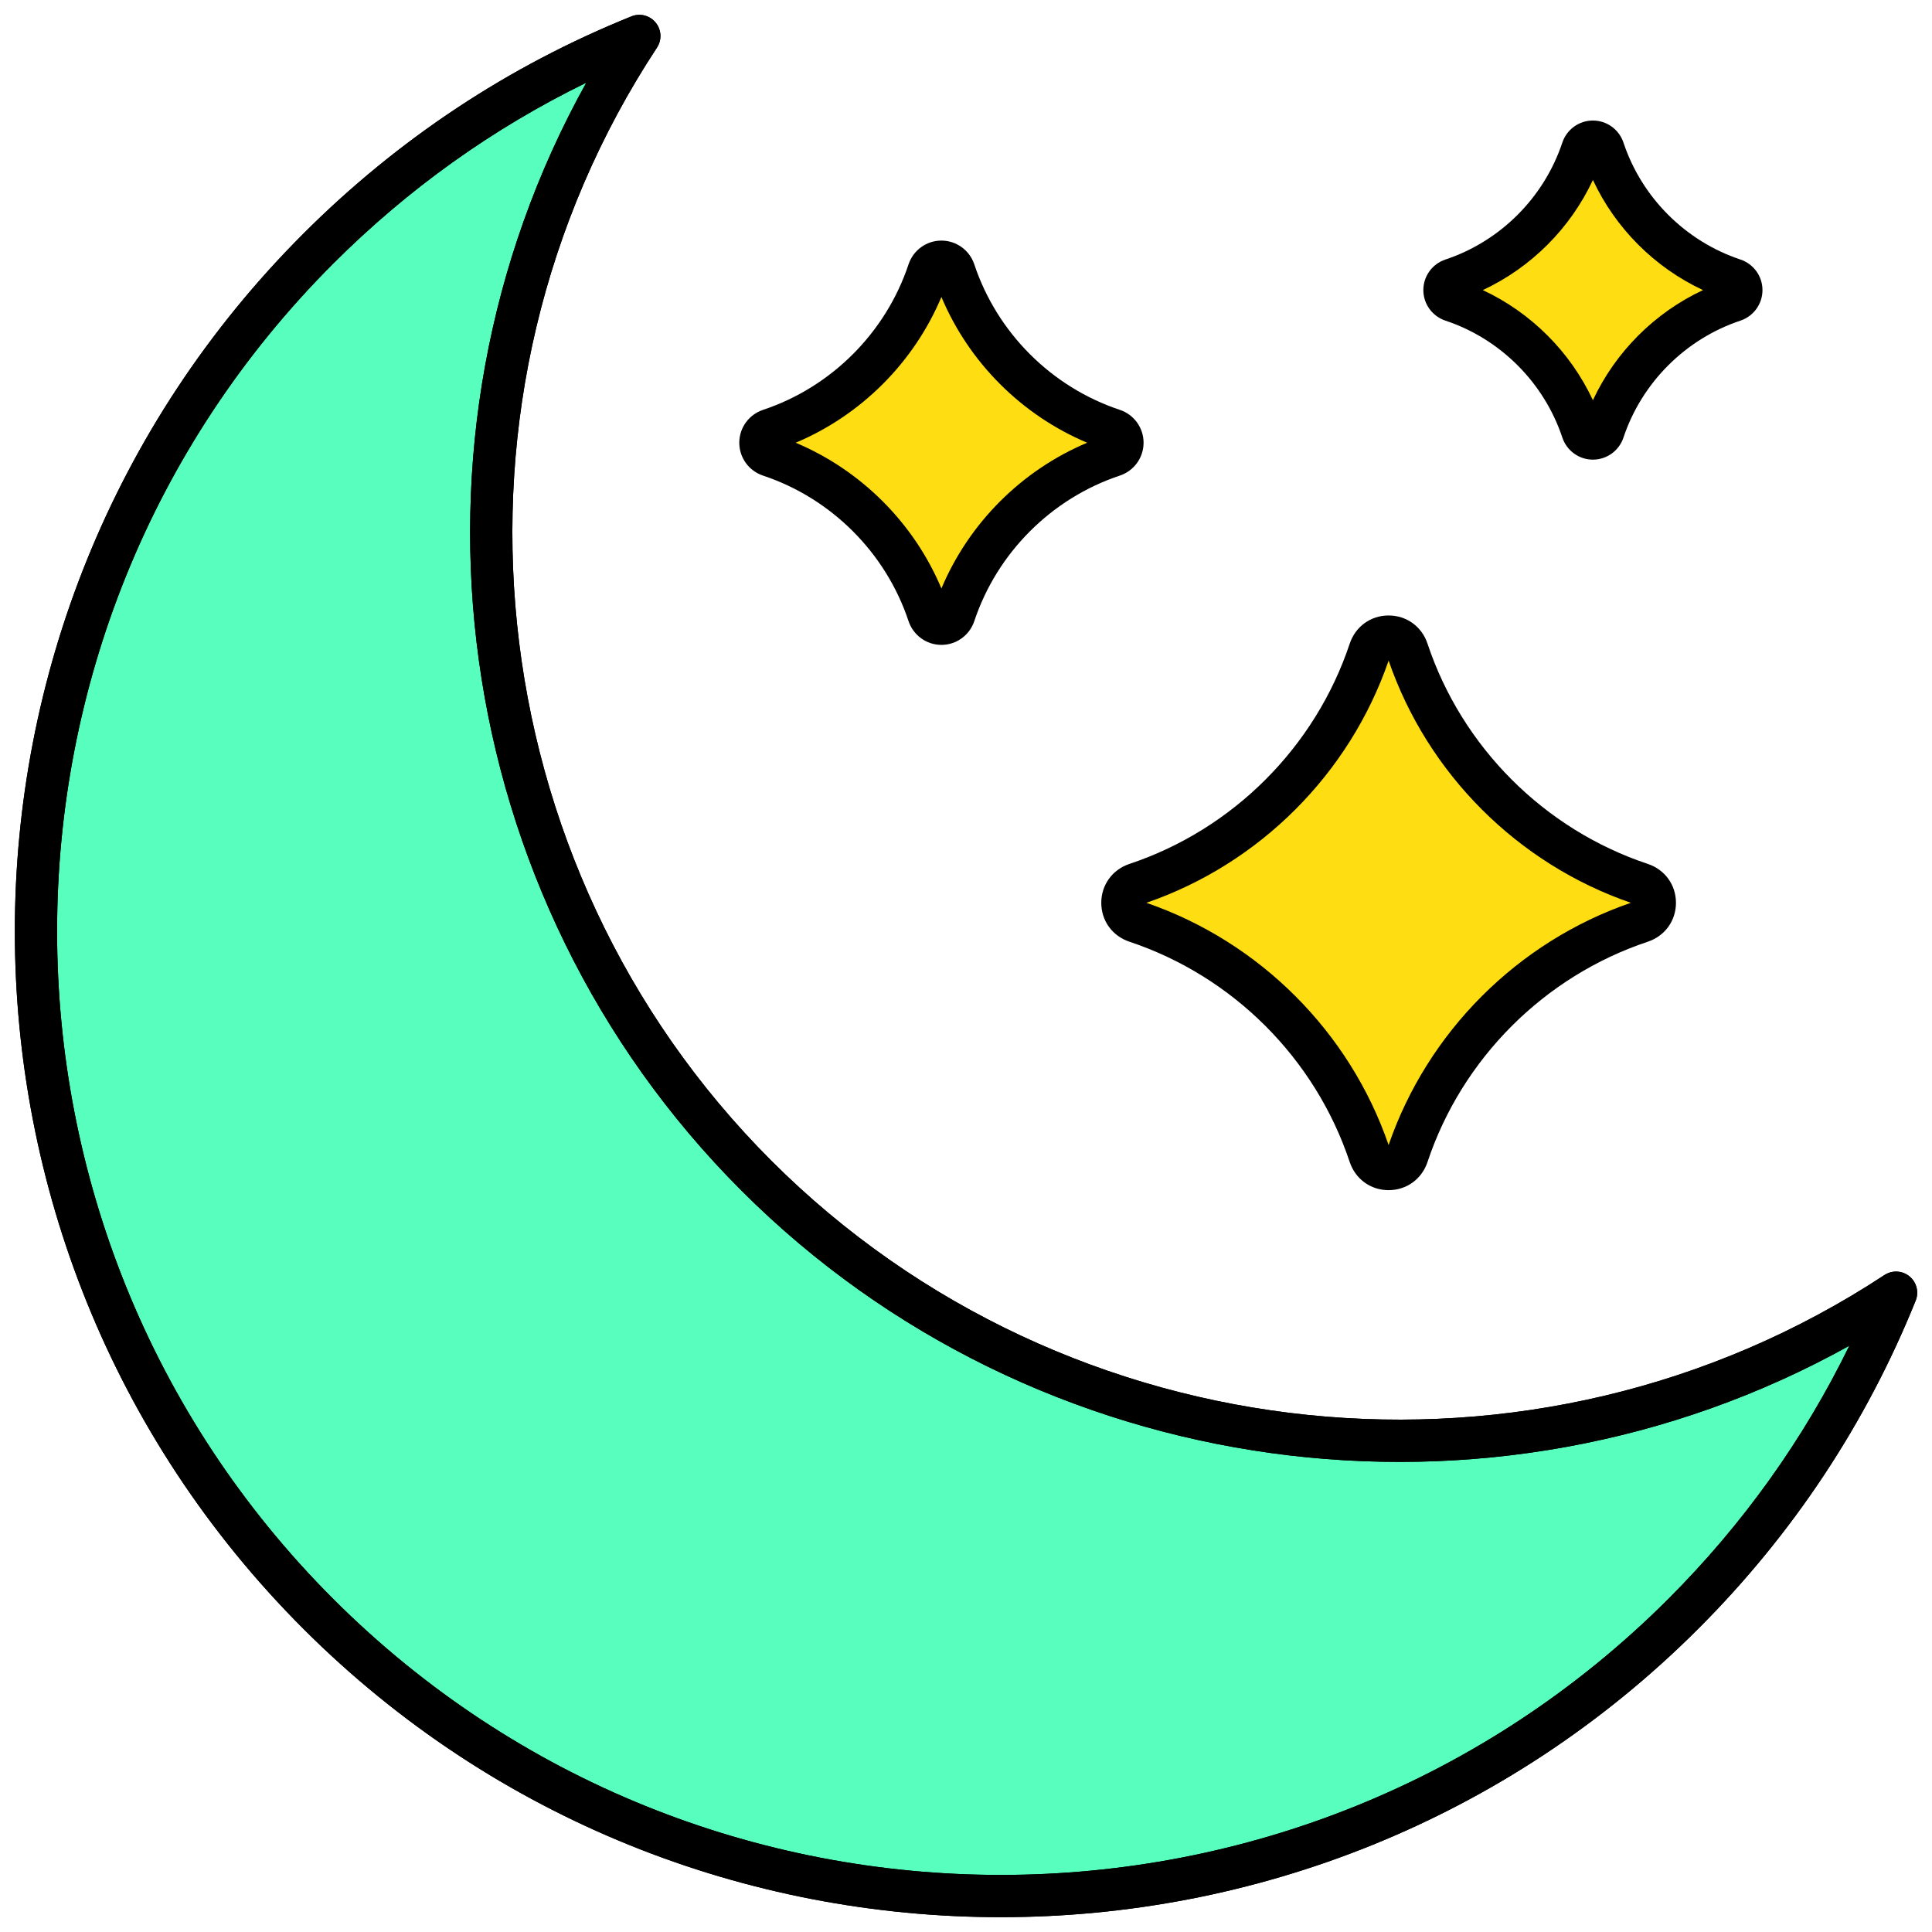 <svg xmlns="http://www.w3.org/2000/svg" xmlns:xlink="http://www.w3.org/1999/xlink" version="1.1" width="256" height="256" viewBox="0 0 256 256" xml:space="preserve">
<desc>Created with Fabric.js 1.7.22</desc>
<defs>
</defs>
<g transform="translate(128 128) scale(0.72 0.72)" style="">
	<g style="stroke: none; stroke-width: 0; stroke-dasharray: none; stroke-linecap: butt; stroke-linejoin: miter; stroke-miterlimit: 10; fill: none; fill-rule: nonzero; opacity: 1;" transform="translate(-175.05 -175.05) rotate(-360) scale(3.89 3.89)" >
	<path d="M 35.082 54.919 C 20.43 40.266 18.585 17.659 29.544 1.001 c -5.528 2.229 -10.709 5.582 -15.19 10.063 c -17.834 17.834 -17.834 46.749 0 64.583 s 46.749 17.834 64.583 0 c 4.481 -4.481 7.834 -9.662 10.063 -15.19 C 72.342 71.416 49.734 69.571 35.082 54.919 z" style="stroke: none; stroke-width: 1; stroke-dasharray: none; stroke-linecap: butt; stroke-linejoin: miter; stroke-miterlimit: 10; fill: rgb(0,0,0); fill-rule: nonzero; opacity: 1;" transform=" matrix(1 0 0 1 0 0) " stroke-linecap="round" />
	<path d="M 35.082 54.919 C 20.43 40.266 18.585 17.659 29.544 1.001 c -5.528 2.229 -10.709 5.582 -15.19 10.063 c -17.834 17.834 -17.834 46.749 0 64.583 s 46.749 17.834 64.583 0 c 4.481 -4.481 7.834 -9.662 10.063 -15.19 C 72.342 71.416 49.734 69.571 35.082 54.919 z" style="stroke: none; stroke-width: 1; stroke-dasharray: none; stroke-linecap: butt; stroke-linejoin: miter; stroke-miterlimit: 10; fill: rgb(88,254,189); fill-rule: nonzero; opacity: 1;" transform=" matrix(1 0 0 1 0 0) " stroke-linecap="round" />
	<path d="M 64.102 53.954 c -1.733 -5.203 -5.848 -9.318 -11.051 -11.052 c -0.867 -0.289 -0.867 -1.495 0 -1.784 c 5.203 -1.734 9.317 -5.848 11.051 -11.051 c 0.289 -0.867 1.495 -0.867 1.784 0 c 1.734 5.203 5.848 9.318 11.052 11.051 c 0.867 0.289 0.867 1.495 0 1.784 c -5.203 1.734 -9.318 5.849 -11.052 11.052 C 65.597 54.822 64.39 54.821 64.102 53.954 z" style="stroke: none; stroke-width: 1; stroke-dasharray: none; stroke-linecap: butt; stroke-linejoin: miter; stroke-miterlimit: 10; fill: rgb(254,221,19); fill-rule: nonzero; opacity: 1;" transform=" matrix(1 0 0 1 0 0) " stroke-linecap="round" />
	<path d="M 74.162 19.682 c -0.966 -2.901 -3.26 -5.195 -6.161 -6.161 c -0.483 -0.161 -0.483 -0.834 0 -0.995 c 2.901 -0.966 5.194 -3.26 6.161 -6.161 c 0.161 -0.483 0.834 -0.483 0.995 0 c 0.967 2.901 3.26 5.195 6.161 6.161 c 0.483 0.161 0.483 0.834 0 0.995 c -2.9 0.967 -5.194 3.261 -6.161 6.161 C 74.995 20.165 74.323 20.165 74.162 19.682 z" style="stroke: none; stroke-width: 1; stroke-dasharray: none; stroke-linecap: butt; stroke-linejoin: miter; stroke-miterlimit: 10; fill: rgb(254,221,19); fill-rule: nonzero; opacity: 1;" transform=" matrix(1 0 0 1 0 0) " stroke-linecap="round" />
	<path d="M 43.23 28.365 c -1.179 -3.538 -3.976 -6.336 -7.514 -7.514 c -0.59 -0.196 -0.59 -1.017 0 -1.213 c 3.538 -1.179 6.335 -3.976 7.514 -7.514 c 0.196 -0.59 1.017 -0.59 1.213 0 c 1.179 3.538 3.976 6.335 7.514 7.514 c 0.59 0.196 0.59 1.017 0 1.213 c -3.537 1.179 -6.335 3.977 -7.514 7.514 C 44.247 28.955 43.427 28.955 43.23 28.365 z" style="stroke: none; stroke-width: 1; stroke-dasharray: none; stroke-linecap: butt; stroke-linejoin: miter; stroke-miterlimit: 10; fill: rgb(254,221,19); fill-rule: nonzero; opacity: 1;" transform=" matrix(1 0 0 1 0 0) " stroke-linecap="round" />
	<path d="M 46.645 90 c -11.95 0 -23.9 -4.549 -32.998 -13.646 c -18.195 -18.196 -18.195 -47.802 0 -65.997 c 4.475 -4.475 9.698 -7.935 15.523 -10.283 c 0.407 -0.166 0.871 -0.045 1.148 0.294 c 0.277 0.338 0.302 0.818 0.062 1.183 c -10.865 16.514 -8.59 38.661 5.41 52.66 l 0 0 c 14 13.999 36.147 16.274 52.661 5.41 c 0.368 -0.24 0.846 -0.215 1.184 0.062 c 0.338 0.276 0.457 0.742 0.294 1.148 c -2.349 5.825 -5.809 11.048 -10.284 15.523 C 70.546 85.451 58.596 90 46.645 90 z M 27.036 3.211 c -4.426 2.159 -8.443 5.03 -11.975 8.561 c -17.415 17.415 -17.415 45.752 0 63.169 c 17.416 17.415 45.752 17.413 63.169 0 c 3.531 -3.532 6.402 -7.55 8.561 -11.976 c -16.945 9.429 -38.514 6.563 -52.415 -7.339 l 0 0 l 0 0 C 20.474 41.725 17.606 20.157 27.036 3.211 z" style="stroke: none; stroke-width: 1; stroke-dasharray: none; stroke-linecap: butt; stroke-linejoin: miter; stroke-miterlimit: 10; fill: rgb(0,0,0); fill-rule: nonzero; opacity: 1;" transform=" matrix(1 0 0 1 0 0) " stroke-linecap="round" />
	<path d="M 46.645 90 c -11.95 0 -23.9 -4.549 -32.998 -13.646 c -18.195 -18.196 -18.195 -47.802 0 -65.997 c 4.475 -4.475 9.698 -7.935 15.523 -10.283 c 0.407 -0.166 0.871 -0.045 1.148 0.294 c 0.277 0.338 0.302 0.818 0.062 1.183 c -10.865 16.514 -8.59 38.661 5.41 52.66 l 0 0 c 14 13.999 36.147 16.274 52.661 5.41 c 0.368 -0.24 0.846 -0.215 1.184 0.062 c 0.338 0.276 0.457 0.742 0.294 1.148 c -2.349 5.825 -5.809 11.048 -10.284 15.523 C 70.546 85.451 58.596 90 46.645 90 z M 27.036 3.211 c -4.426 2.159 -8.443 5.03 -11.975 8.561 c -17.415 17.415 -17.415 45.752 0 63.169 c 17.416 17.415 45.752 17.413 63.169 0 c 3.531 -3.532 6.402 -7.55 8.561 -11.976 c -16.945 9.429 -38.514 6.563 -52.415 -7.339 l 0 0 l 0 0 C 20.474 41.725 17.606 20.157 27.036 3.211 z" style="stroke: none; stroke-width: 1; stroke-dasharray: none; stroke-linecap: butt; stroke-linejoin: miter; stroke-miterlimit: 10; fill: rgb(0,0,0); fill-rule: nonzero; opacity: 1;" transform=" matrix(1 0 0 1 0 0) " stroke-linecap="round" />
	<path d="M 64.993 55.605 c -0.848 0 -1.571 -0.524 -1.84 -1.334 h -0.001 c -1.629 -4.894 -5.524 -8.788 -10.418 -10.419 c -0.811 -0.27 -1.334 -0.993 -1.334 -1.841 c 0 -0.848 0.524 -1.571 1.334 -1.841 c 4.893 -1.63 8.787 -5.525 10.419 -10.418 c 0.27 -0.811 0.992 -1.335 1.84 -1.335 c 0.849 0 1.572 0.524 1.841 1.334 c 1.631 4.894 5.526 8.789 10.42 10.419 c 0.811 0.27 1.334 0.992 1.334 1.841 c 0 0.848 -0.524 1.571 -1.335 1.841 c -4.893 1.631 -8.787 5.526 -10.419 10.419 C 66.565 55.081 65.842 55.605 64.993 55.605 z M 53.534 42.01 c 5.357 1.845 9.619 6.108 11.459 11.46 c 1.845 -5.355 6.109 -9.618 11.46 -11.46 c -5.356 -1.845 -9.618 -6.108 -11.459 -11.459 C 63.149 35.907 58.885 40.17 53.534 42.01 z" style="stroke: none; stroke-width: 1; stroke-dasharray: none; stroke-linecap: butt; stroke-linejoin: miter; stroke-miterlimit: 10; fill: rgb(0,0,0); fill-rule: nonzero; opacity: 1;" transform=" matrix(1 0 0 1 0 0) " stroke-linecap="round" />
	<path d="M 74.659 21.044 c -0.001 0 -0.001 0 -0.002 0 c -0.656 0 -1.237 -0.421 -1.445 -1.047 c -0.865 -2.597 -2.932 -4.664 -5.529 -5.529 c -0.625 -0.208 -1.046 -0.789 -1.046 -1.446 s 0.421 -1.238 1.047 -1.446 c 2.596 -0.865 4.662 -2.932 5.527 -5.528 c 0.209 -0.626 0.79 -1.047 1.448 -1.047 c 0.656 0 1.238 0.421 1.446 1.046 c 0.865 2.597 2.932 4.663 5.53 5.529 c 0.625 0.209 1.046 0.79 1.046 1.447 c 0 0.656 -0.421 1.237 -1.046 1.446 c -2.596 0.865 -4.663 2.932 -5.53 5.529 C 75.897 20.624 75.316 21.044 74.659 21.044 z M 75.112 19.366 L 75.112 19.366 C 75.112 19.367 75.112 19.366 75.112 19.366 z M 69.45 13.023 c 2.286 1.068 4.142 2.923 5.209 5.209 c 1.068 -2.286 2.924 -4.142 5.209 -5.209 c -2.287 -1.067 -4.143 -2.924 -5.209 -5.21 C 73.592 10.1 71.737 11.956 69.45 13.023 z" style="stroke: none; stroke-width: 1; stroke-dasharray: none; stroke-linecap: butt; stroke-linejoin: miter; stroke-miterlimit: 10; fill: rgb(0,0,0); fill-rule: nonzero; opacity: 1;" transform=" matrix(1 0 0 1 0 0) " stroke-linecap="round" />
	<path d="M 43.837 29.808 c -0.706 0 -1.331 -0.453 -1.556 -1.126 c -1.076 -3.232 -3.649 -5.805 -6.881 -6.882 c -0.674 -0.224 -1.126 -0.849 -1.126 -1.556 s 0.453 -1.331 1.126 -1.556 c 3.232 -1.077 5.804 -3.649 6.881 -6.881 c 0.224 -0.674 0.849 -1.126 1.556 -1.126 c 0.706 0 1.331 0.453 1.556 1.126 c 1.076 3.232 3.649 5.805 6.882 6.881 c 0.673 0.224 1.126 0.849 1.126 1.556 s -0.453 1.331 -1.127 1.556 c -3.231 1.077 -5.803 3.65 -6.881 6.882 C 45.168 29.355 44.543 29.808 43.837 29.808 z M 36.942 20.244 c 3.098 1.304 5.592 3.797 6.895 6.895 c 1.304 -3.098 3.796 -5.591 6.895 -6.895 c -3.098 -1.303 -5.592 -3.796 -6.895 -6.895 C 42.533 16.448 40.04 18.941 36.942 20.244 z" style="stroke: none; stroke-width: 1; stroke-dasharray: none; stroke-linecap: butt; stroke-linejoin: miter; stroke-miterlimit: 10; fill: rgb(0,0,0); fill-rule: nonzero; opacity: 1;" transform=" matrix(1 0 0 1 0 0) " stroke-linecap="round" />
</g>
</g>
</svg>
